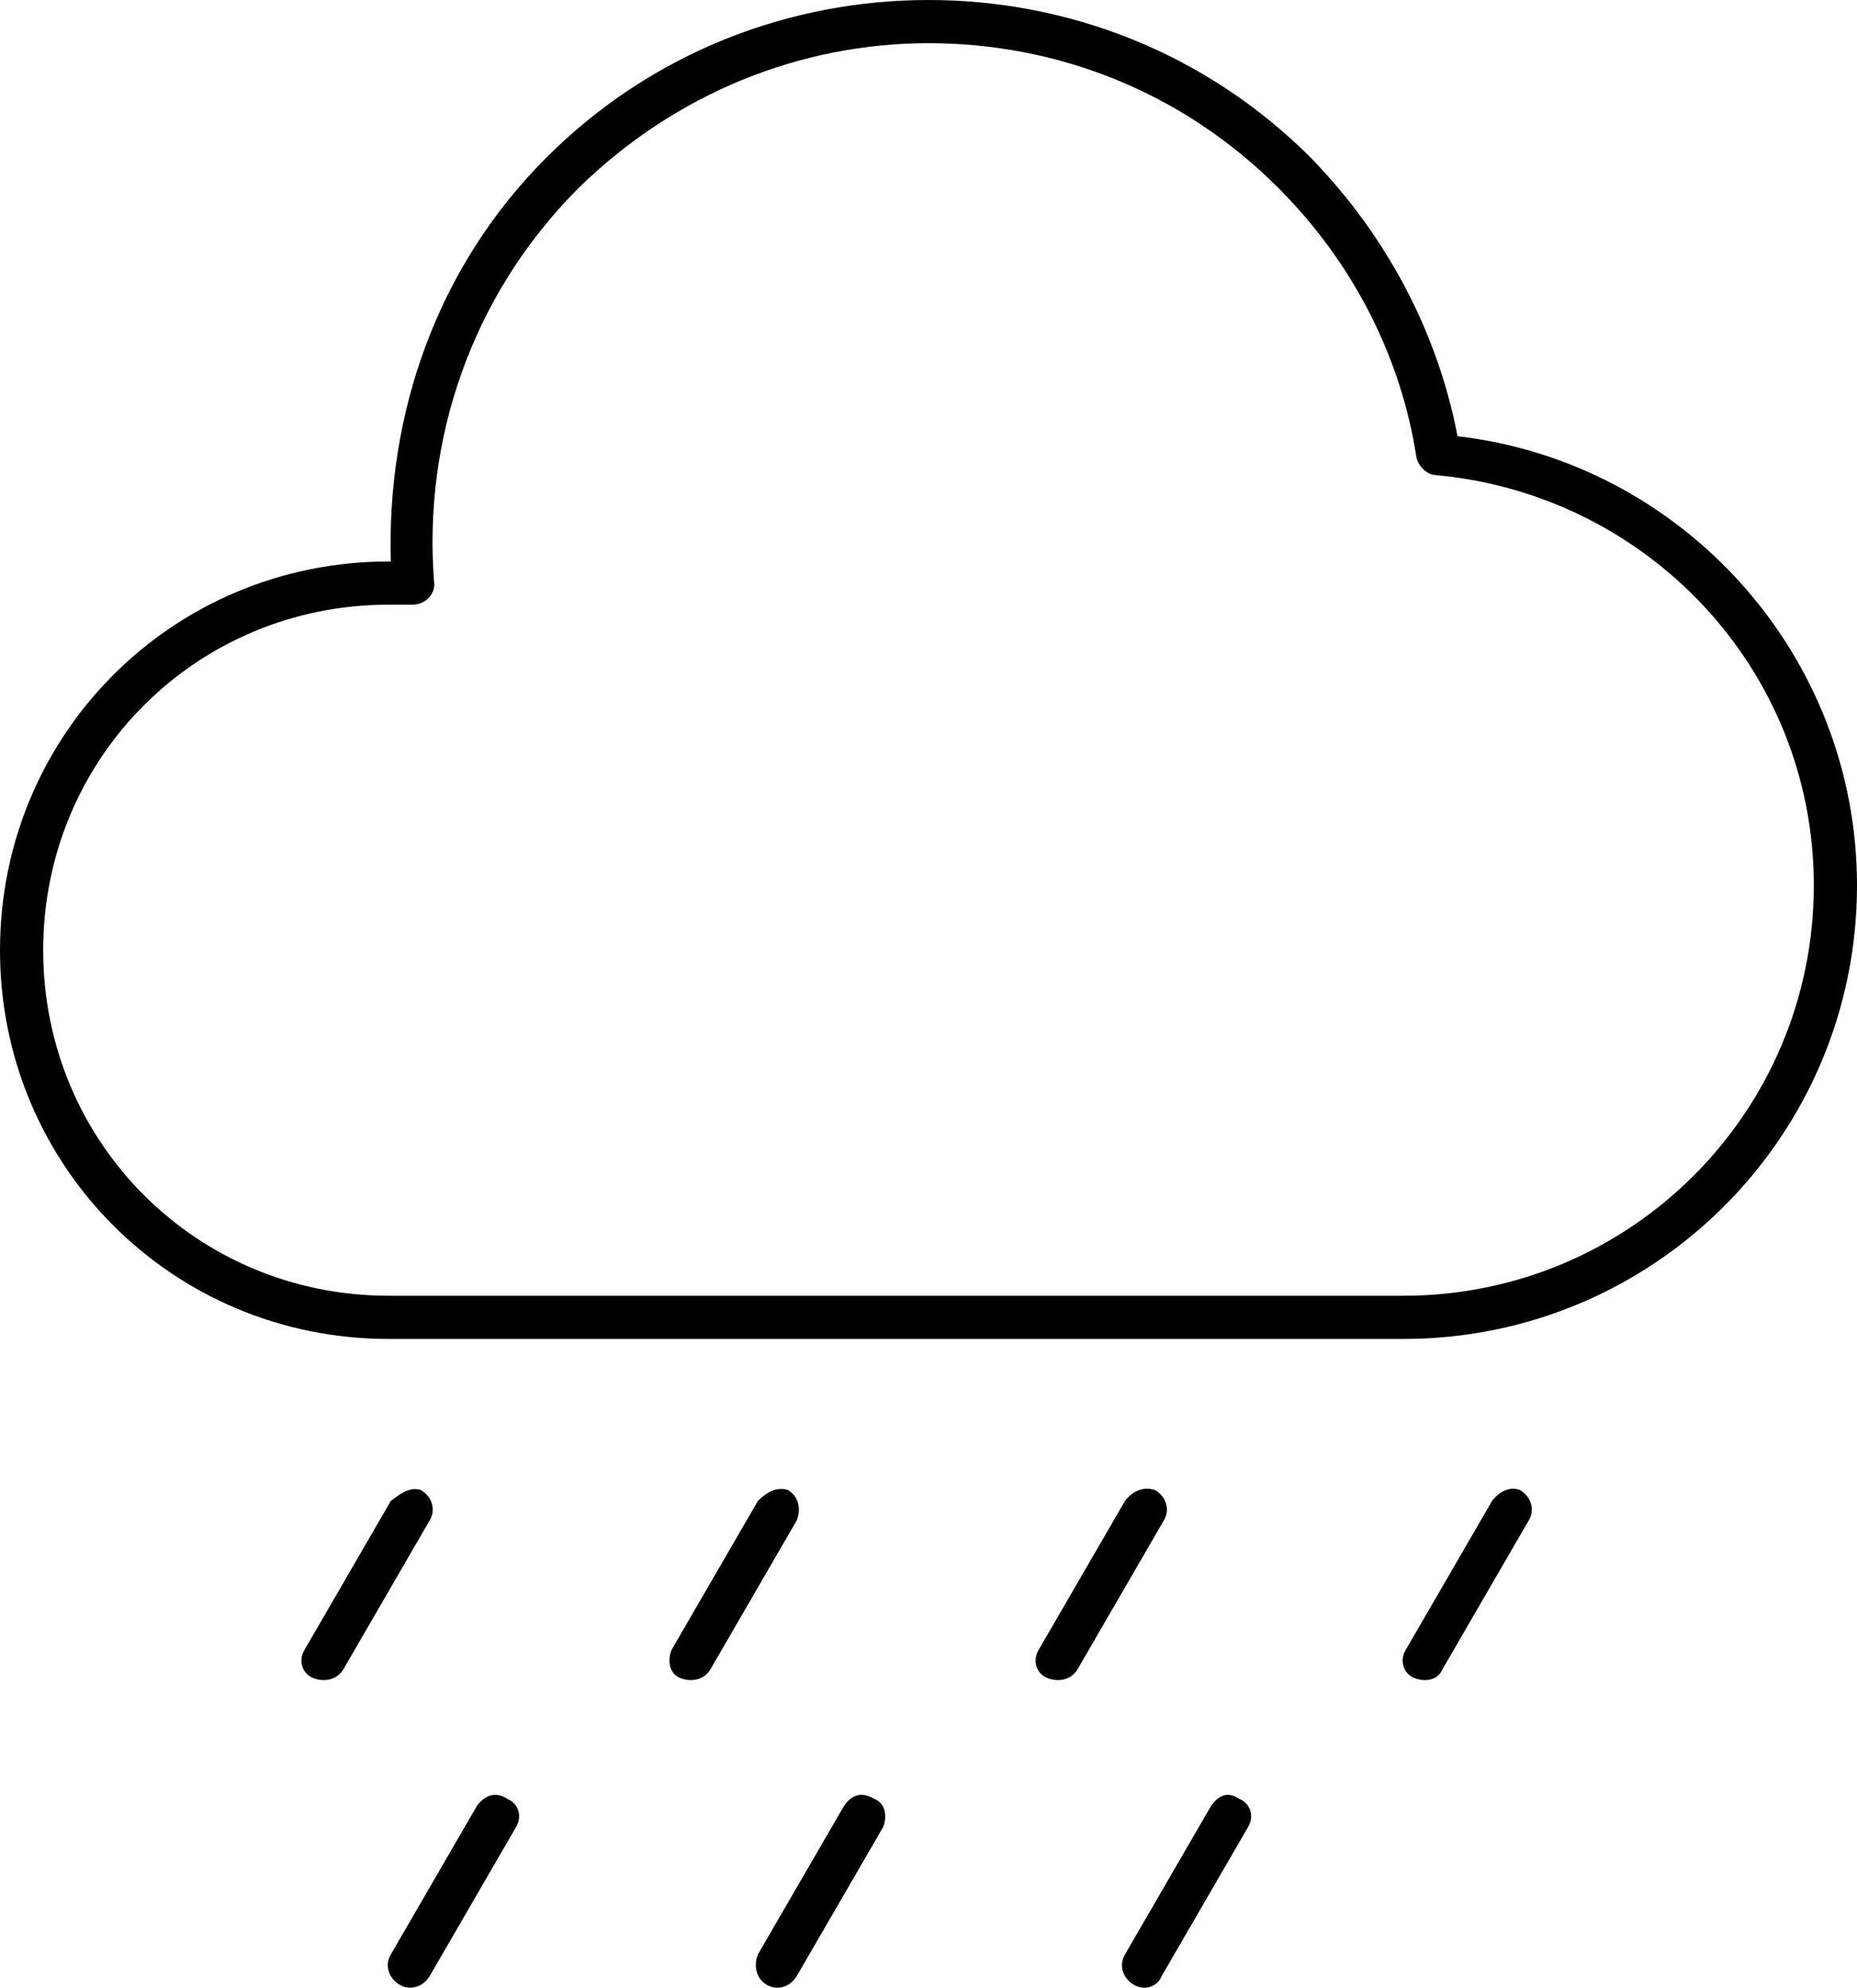 <?xml version="1.0" encoding="iso-8859-1"?>
<!-- Generator: Adobe Illustrator 24.0.3, SVG Export Plug-In . SVG Version: 6.00 Build 0)  -->
<svg version="1.1"
	 id="Layer_1" xmlns:cc="http://creativecommons.org/ns#" xmlns:dc="http://purl.org/dc/elements/1.1/" xmlns:inkscape="http://www.inkscape.org/namespaces/inkscape" xmlns:rdf="http://www.w3.org/1999/02/22-rdf-syntax-ns#" xmlns:sodipodi="http://sodipodi.sourceforge.net/DTD/sodipodi-0.dtd" xmlns:svg="http://www.w3.org/2000/svg"
	 xmlns="http://www.w3.org/2000/svg" xmlns:xlink="http://www.w3.org/1999/xlink" x="0px" y="0px" viewBox="0 0 86 92.041"
	 style="enable-background:new 0 0 86 92.041;" xml:space="preserve">
<g transform="translate(0,-952.362)">
	<g transform="translate(7.002,956.337)">
		<path d="M35.998-3.975c-6.4,0-12.8,2.4-17.7,7.3c-5.1,5.1-7.4,11.9-7.2,18.7h-0.1c-10,0-18,8-18,18s8,18,18,18h47
			c11.6,0,21-9.4,21-21c0-10.7-8.1-19.6-18.5-20.8c-0.9-4.7-3.2-9.2-6.8-12.9C48.798-1.575,42.398-3.975,35.998-3.975z
			 M35.998-1.975c5.9,0,11.7,2.2,16.2,6.7c3.5,3.5,5.7,7.9,6.4,12.5c0.1,0.4,0.5,0.8,0.9,0.8c9.8,0.9,17.5,9,17.5,19
			c0,10.5-8.5,19-19,19h-47c-8.9,0-16-7.1-16-16s7.1-16,16-16h1.1c0.6,0,1.1-0.5,1-1.1c-0.5-6.5,1.7-13.2,6.7-18.2
			C24.298,0.325,30.098-1.975,35.998-1.975z"/>
		<path d="M11.098,65.525l-4,6.9c-0.3,0.5-0.1,1.1,0.4,1.3c0.5,0.2,1.1,0.1,1.4-0.4l4-6.9c0.3-0.5,0.1-1.1-0.4-1.4
			C11.898,64.825,11.398,65.325,11.098,65.525z M28.098,65.525l-4,6.9c-0.2,0.5-0.1,1.1,0.4,1.3c0.5,0.2,1.1,0.1,1.4-0.4l4-6.9
			c0.2-0.5,0.1-1.1-0.4-1.4C28.898,64.825,28.398,65.225,28.098,65.525z M45.098,65.525l-4,6.9c-0.3,0.5-0.1,1.1,0.4,1.3
			c0.5,0.2,1.1,0.1,1.4-0.4l4-6.9c0.3-0.5,0.1-1.1-0.4-1.4C45.898,64.825,45.398,65.125,45.098,65.525z M62.098,65.525l-4,6.9
			c-0.3,0.5-0.1,1.1,0.4,1.3c0.5,0.2,1.1,0.1,1.3-0.4l4-6.9c0.3-0.5,0.1-1.1-0.4-1.4C62.898,64.825,62.398,65.125,62.098,65.525z
			 M15.098,79.625l-4,6.9c-0.3,0.5-0.1,1.1,0.4,1.4s1.1,0.1,1.4-0.4l4-6.9c0.3-0.5,0.1-1.1-0.4-1.3
			C15.898,78.925,15.398,79.225,15.098,79.625z M32.098,79.625l-4,6.9c-0.2,0.5-0.1,1.1,0.4,1.4s1.1,0.1,1.4-0.4l4-6.9
			c0.2-0.5,0.1-1.1-0.4-1.3C32.798,78.925,32.398,79.225,32.098,79.625z M49.098,79.625l-4,6.9c-0.3,0.5-0.1,1.1,0.4,1.4
			s1.1,0.1,1.3-0.4l4-6.9c0.3-0.5,0.1-1.1-0.4-1.3C49.798,78.925,49.398,79.225,49.098,79.625z"/>
	</g>
</g>
</svg>
